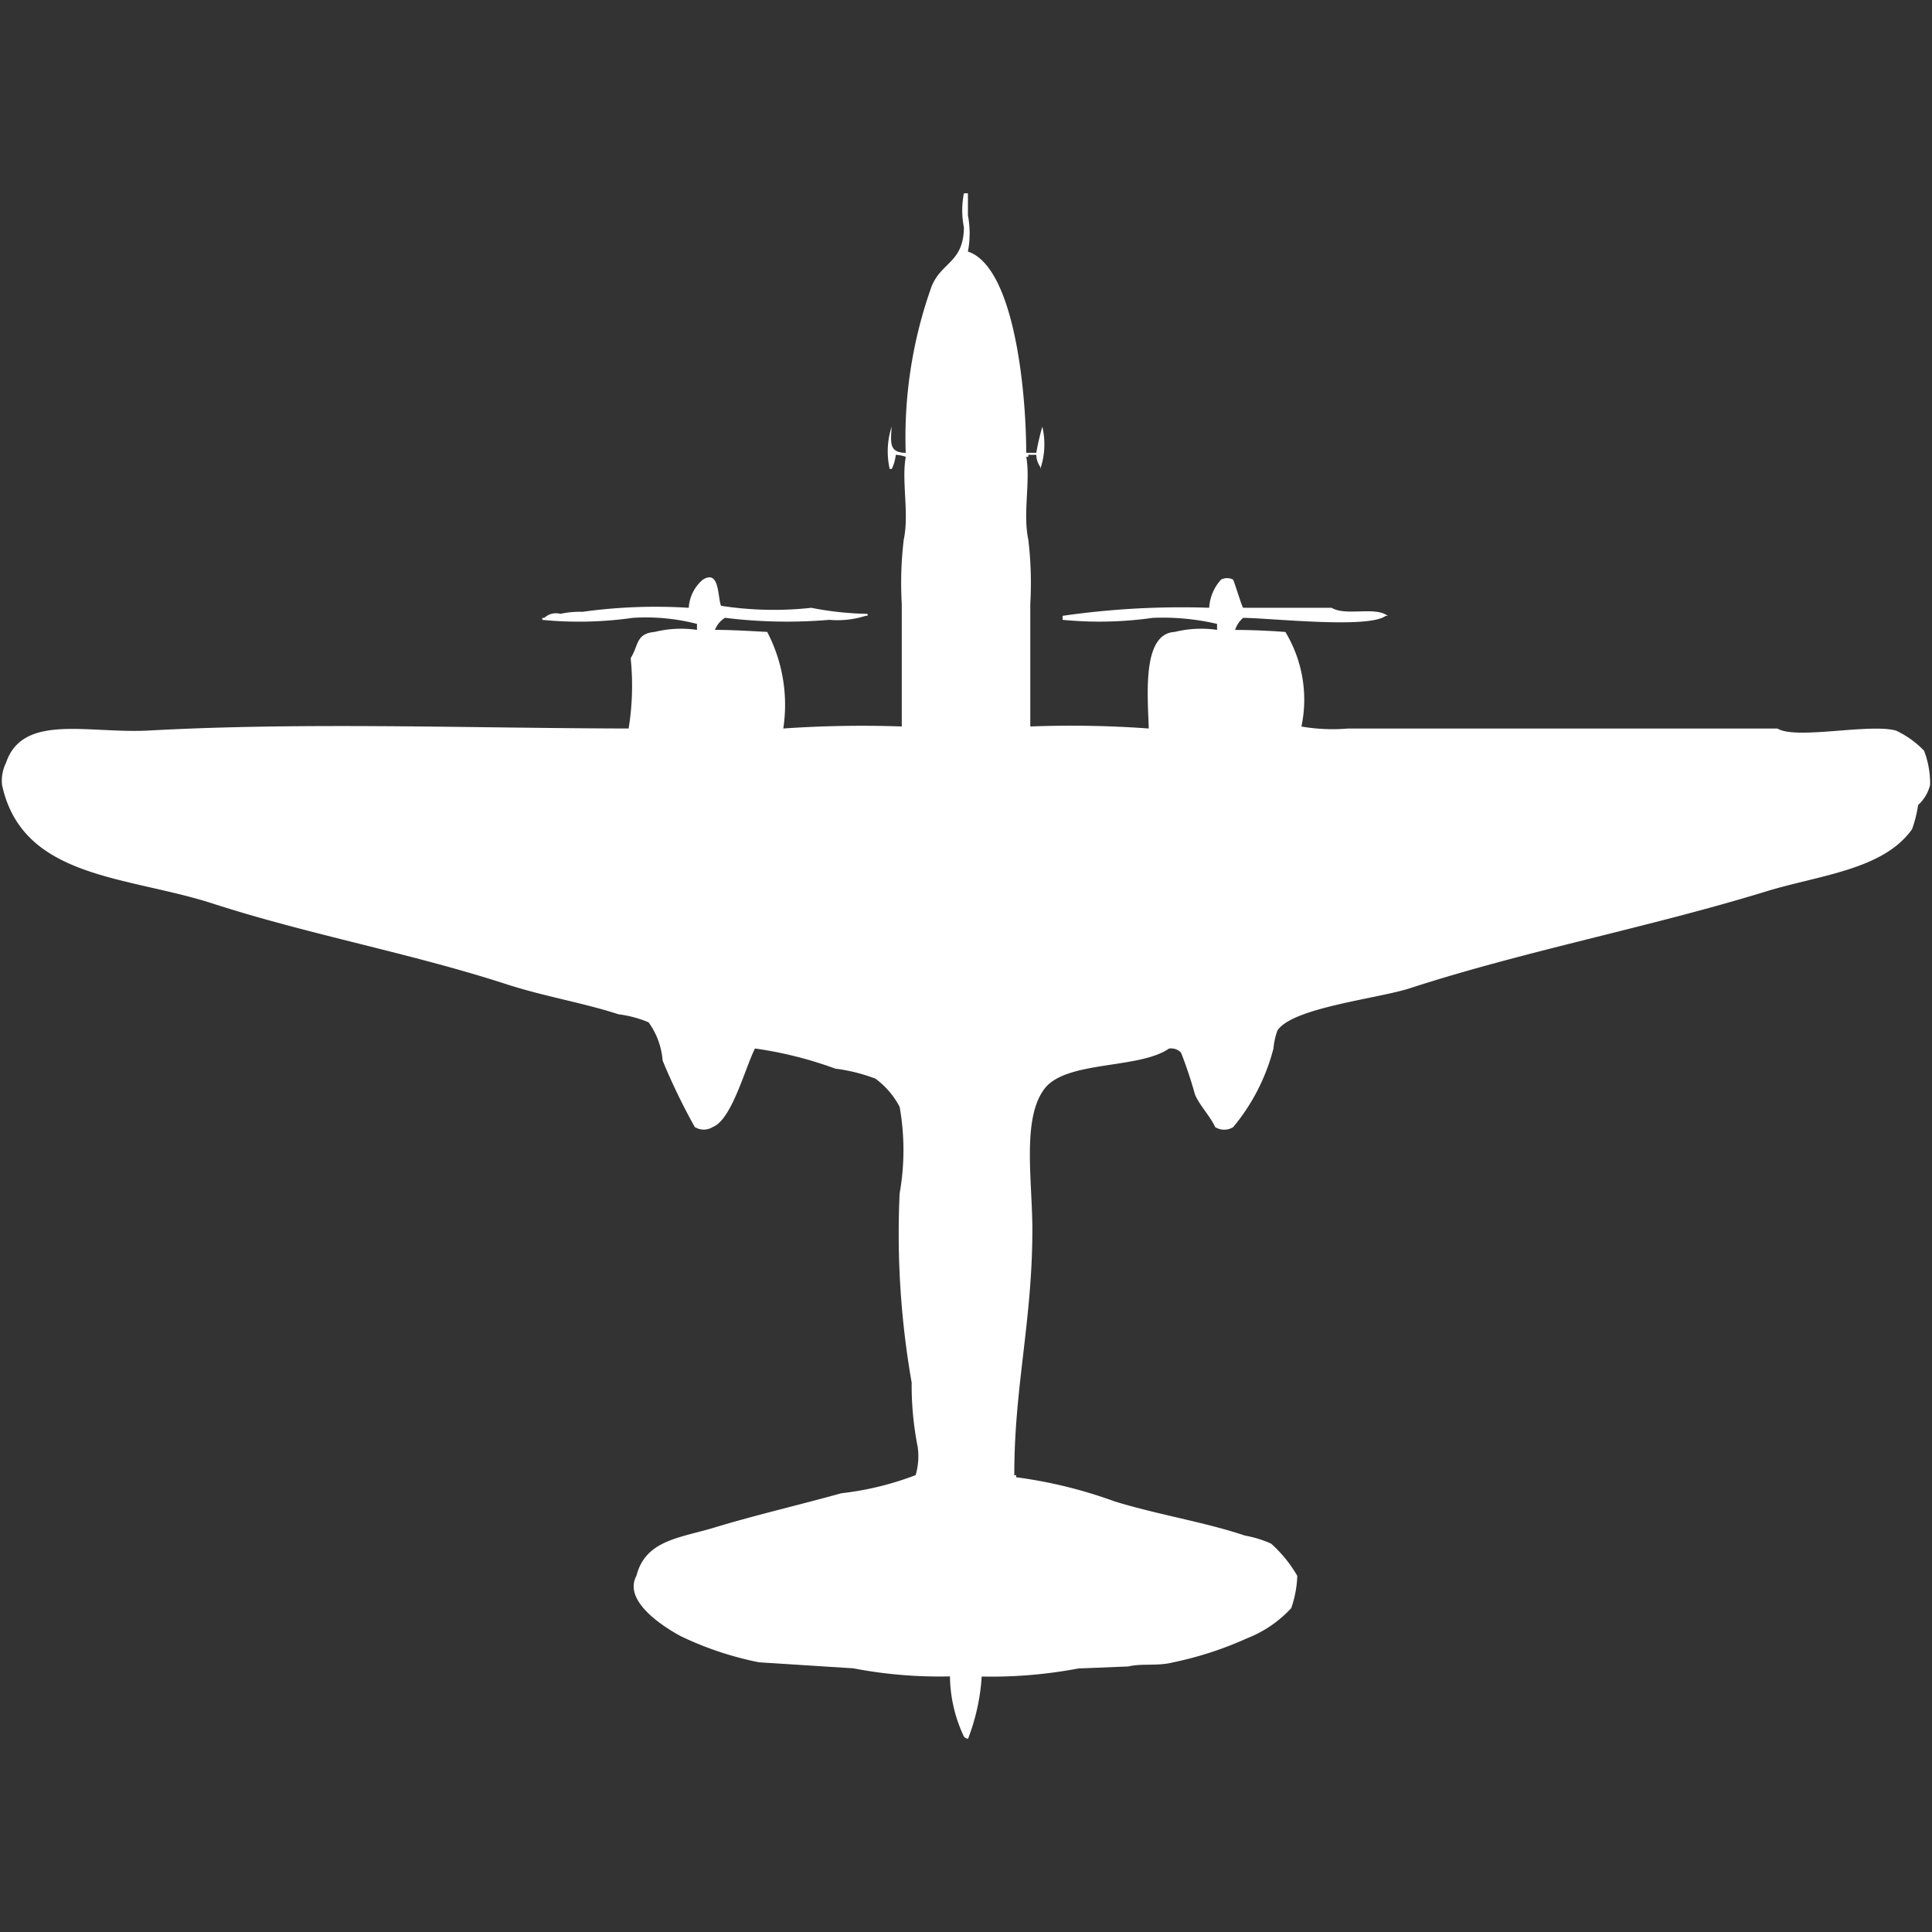 <svg xmlns="http://www.w3.org/2000/svg" width="40" height="40" viewBox="0 0 40 40">
  <rect x="0" y="0" width="40" height="40" fill="#333333" stroke="none"/>
  <defs>
    <style>
      .cls-1 {
        fill: #fff;
        fill-rule: evenodd;
      }
    </style>
  </defs>
  <path id="Color_Fill_1" data-name="Color Fill 1" class="cls-1" d="M21.247,9.375h0.208a5.37,5.37,0,0,1,.125-0.542,1.589,1.589,0,0,1-.041.875V9.667a0.433,0.433,0,0,1-.083-0.25H21.289V9.458H21.247c0.092,0.487-.073,1.171.042,1.708a7.481,7.481,0,0,1,.042,1.333v2.542a22.022,22.022,0,0,1,2.453.042c-0.024-.721-0.136-1.968.541-2a2.264,2.264,0,0,1,.873-0.042V12.917a4.965,4.965,0,0,0-1.331-.125A7.842,7.842,0,0,1,22,12.833V12.75a17.26,17.26,0,0,1,3.035-.167A0.944,0.944,0,0,1,25.281,12a0.27,0.27,0,0,1,.249,0c0.029,0.054.186,0.572,0.208,0.583h1.83c0.3,0.18.9-.035,1.164,0.167H28.69c-0.356.272-2.354,0.048-2.952,0.042a0.547,0.547,0,0,0-.166.25c0.362,0,.735.019,1.04,0.042a2.707,2.707,0,0,1,.333,1.958,3.766,3.766,0,0,0,.956.042h8.9c0.387,0.235,1.907-.111,2.453.042a1.95,1.95,0,0,1,.582.417,1.909,1.909,0,0,1,.125.708,0.841,0.841,0,0,1-.249.417,2.571,2.571,0,0,1-.125.5c-0.6.845-1.921,0.949-3.035,1.292-2.4.737-4.976,1.226-7.36,2-0.664.216-2.429,0.4-2.744,0.875a1.506,1.506,0,0,0-.083.375,4.179,4.179,0,0,1-.832,1.625,0.35,0.35,0,0,1-.374,0c-0.108-.232-0.313-0.436-0.416-0.667a9.077,9.077,0,0,0-.291-0.875,0.285,0.285,0,0,0-.25-0.083c-0.625.431-2.131,0.242-2.578,0.833-0.47.62-.25,1.9-0.25,2.917,0,1.881-.379,3.284-0.374,5.083H21.04v0.042a9.6,9.6,0,0,1,2.037.5c0.912,0.28,1.853.424,2.7,0.708a2.29,2.29,0,0,1,.541.167,2.7,2.7,0,0,1,.541.667,2.27,2.27,0,0,1-.125.667,2.455,2.455,0,0,1-.915.625,7.309,7.309,0,0,1-1.539.5c-0.31.08-.649,0.016-0.915,0.083l-1.04.042a9.659,9.659,0,0,1-2,.167A4.334,4.334,0,0,1,20.042,36a0.142,0.142,0,0,1-.083-0.042,2.984,2.984,0,0,1-.291-1.25,9.428,9.428,0,0,1-2-.167l-1.954-.125a6.788,6.788,0,0,1-1.622-.542c-0.35-.189-1.2-0.724-0.915-1.25,0.189-.741.9-0.781,1.622-1,0.83-.253,1.775-0.472,2.62-0.708a6.257,6.257,0,0,0,1.538-.375A1.387,1.387,0,0,0,19,29.958a6.565,6.565,0,0,1-.125-1.333,17.879,17.879,0,0,1-.249-3.917,5.124,5.124,0,0,0,0-1.792,1.713,1.713,0,0,0-.5-0.583,3.582,3.582,0,0,0-.832-0.208,8.084,8.084,0,0,0-1.663-.417c-0.206.407-.48,1.472-0.873,1.625a0.35,0.35,0,0,1-.374,0,13.017,13.017,0,0,1-.665-1.375,1.553,1.553,0,0,0-.291-0.792A2.369,2.369,0,0,0,12.807,21c-0.741-.241-1.545-0.37-2.328-0.625-1.96-.637-4.1-1.029-6.071-1.667C2.629,18.132.462,18.2,0.042,16.25a0.848,0.848,0,0,1,.083-0.458c0.348-1.03,1.706-.6,2.952-0.667,3.216-.177,6.649-0.048,9.938-0.042a5.547,5.547,0,0,0,.042-1.458c0.167-.256.1-0.507,0.5-0.542a2.264,2.264,0,0,1,.873-0.042V12.917a4.244,4.244,0,0,0-1.331-.125,7.842,7.842,0,0,1-1.871.042V12.792h0.042a0.351,0.351,0,0,1,.333-0.083,1.861,1.861,0,0,1,.457-0.042,10.959,10.959,0,0,1,2.2-.083A0.825,0.825,0,0,1,14.553,12c0.343-.208.3,0.328,0.374,0.542a7.115,7.115,0,0,0,1.871.042,6.521,6.521,0,0,0,1.164.125V12.75H17.921a1.894,1.894,0,0,1-.748.083,10.412,10.412,0,0,1-2.162-.042,0.5,0.5,0,0,0-.208.25c0.381,0,.754.026,1.081,0.042a3.261,3.261,0,0,1,.333,2,23.462,23.462,0,0,1,2.453-.042V12.5a7.462,7.462,0,0,1,.042-1.333c0.115-.537-0.052-1.221.042-1.708a0.652,0.652,0,0,0-.208-0.042,0.9,0.9,0,0,1-.083.292H18.42a1.654,1.654,0,0,1,.041-0.875c-0.023.344-.051,0.535,0.291,0.542a9.282,9.282,0,0,1,.54-3.458c0.212-.5.654-0.484,0.665-1.208a1.813,1.813,0,0,1,0-.708h0.083V4.458a2.016,2.016,0,0,1,0,.75C20.984,5.523,21.244,8.024,21.247,9.375Z"/>
</svg>
